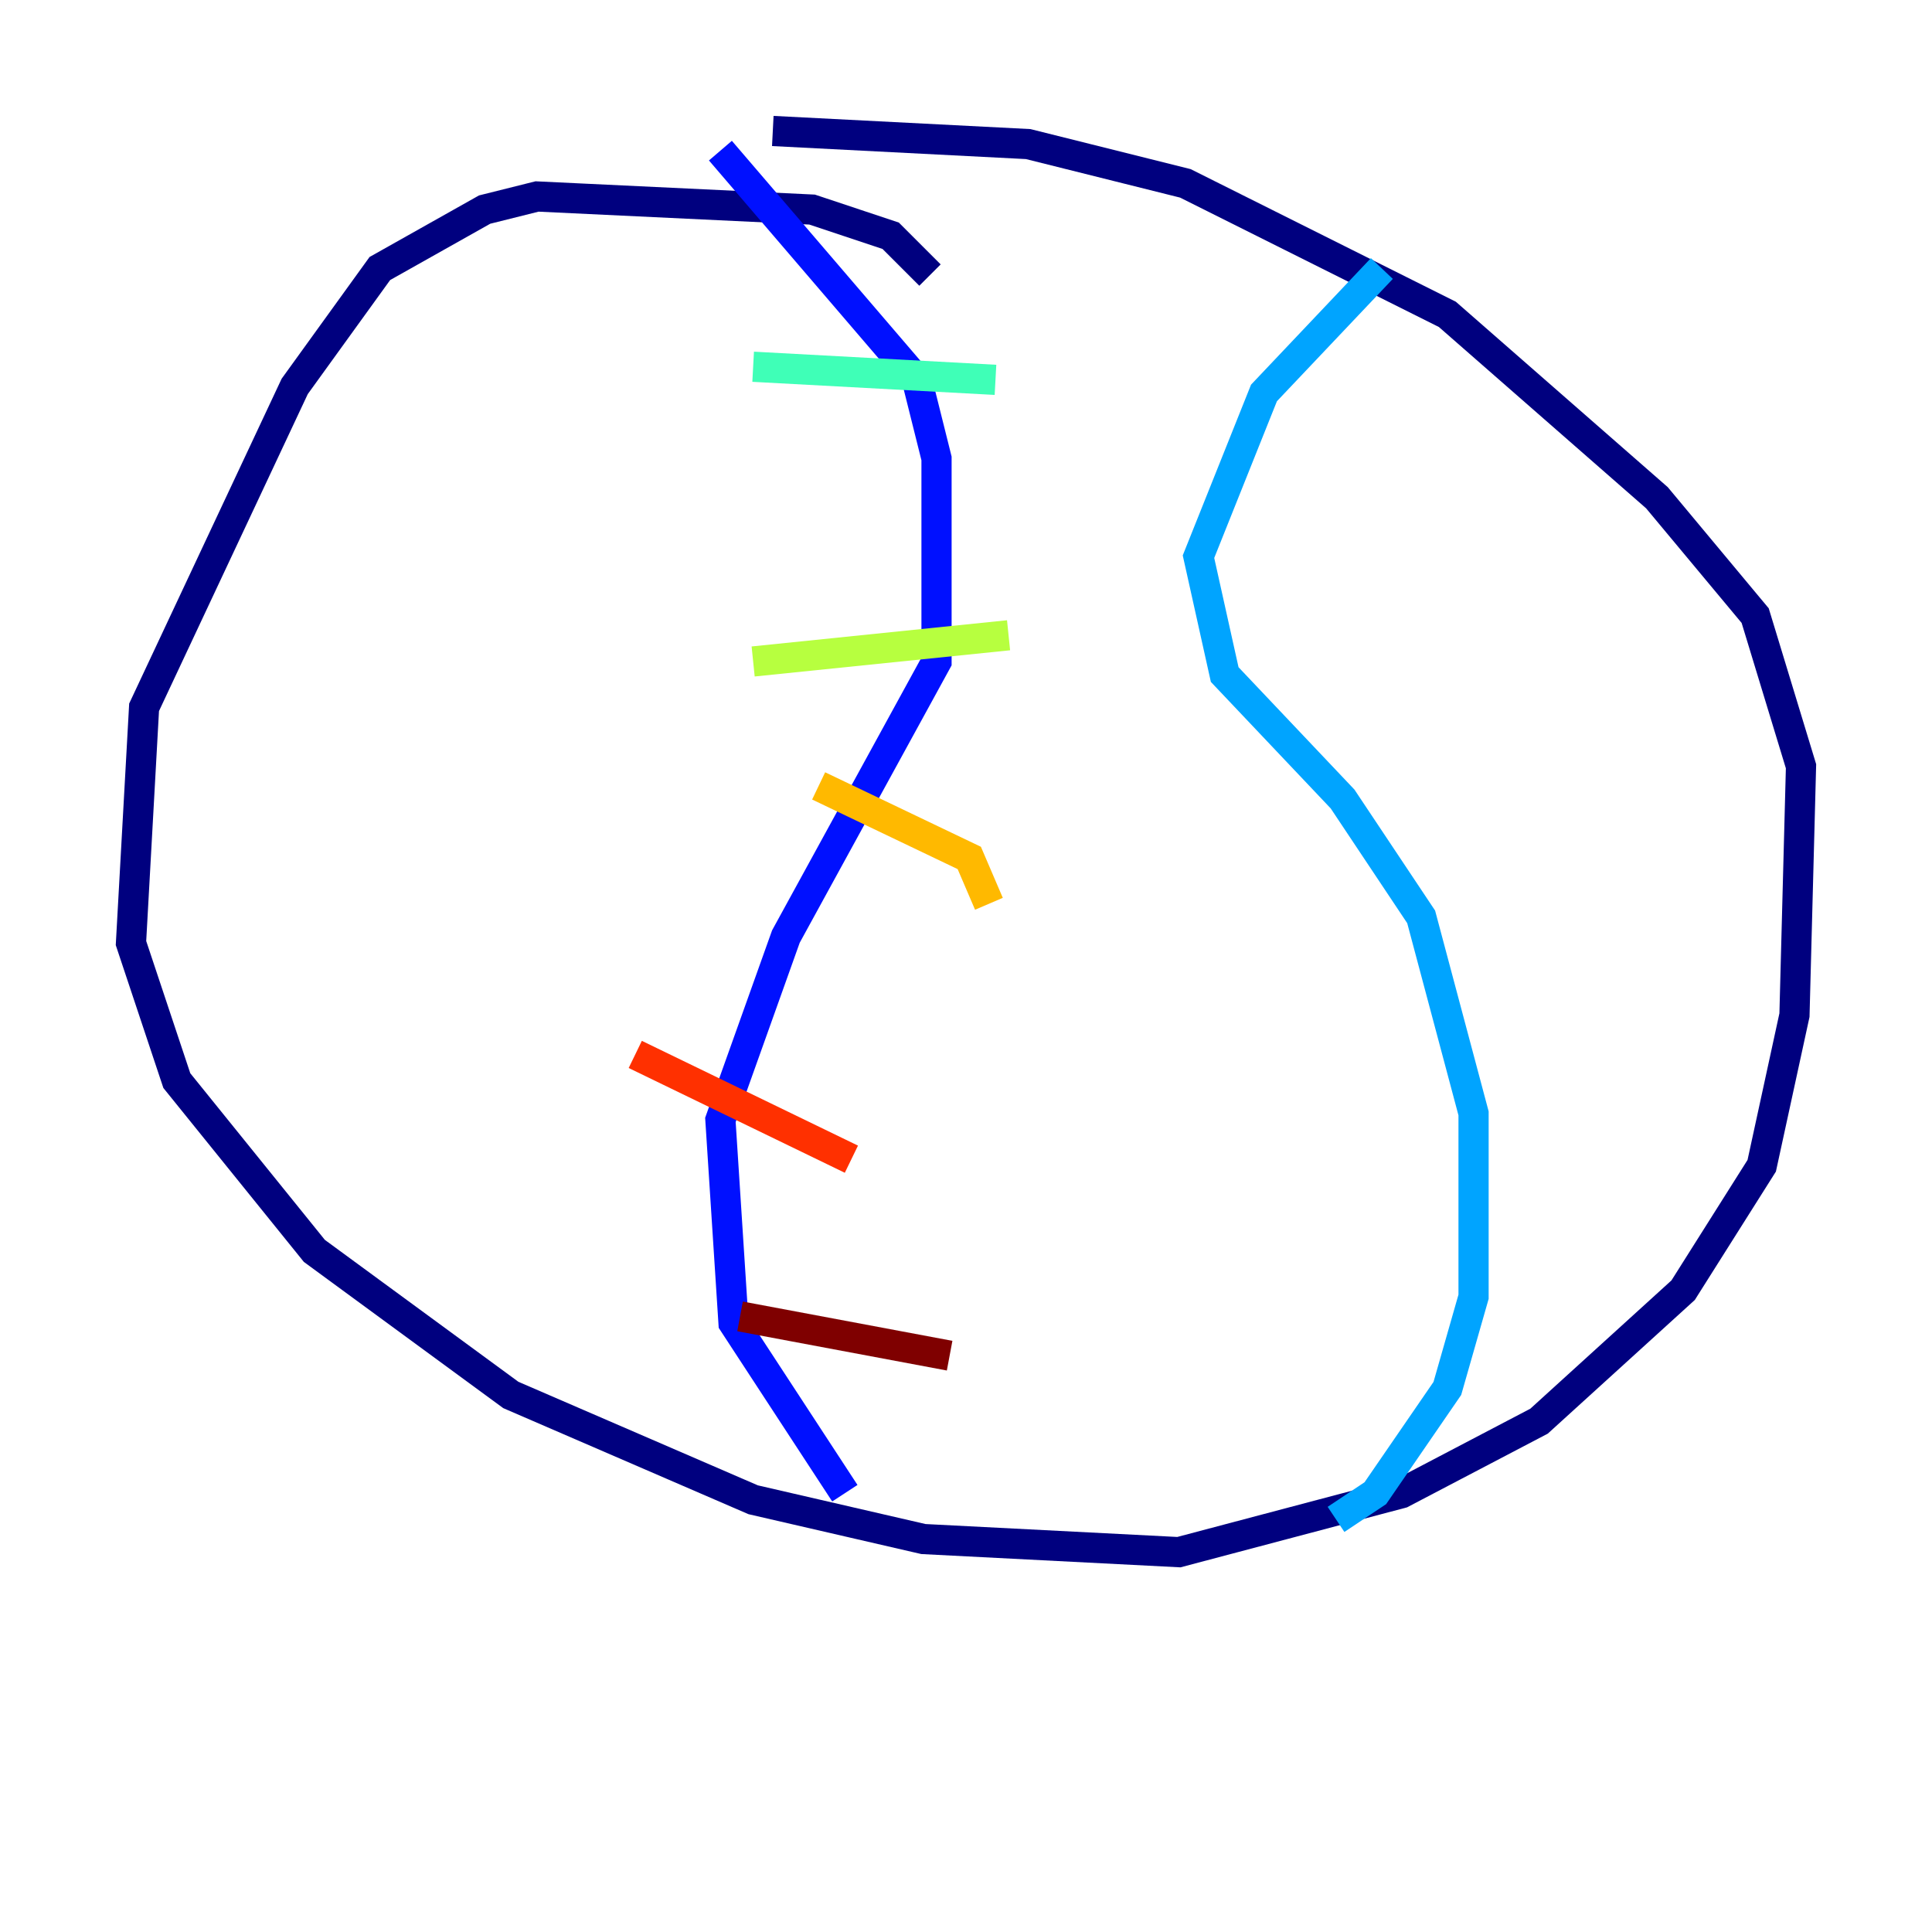 <?xml version="1.0" encoding="utf-8" ?>
<svg baseProfile="tiny" height="128" version="1.2" viewBox="0,0,128,128" width="128" xmlns="http://www.w3.org/2000/svg" xmlns:ev="http://www.w3.org/2001/xml-events" xmlns:xlink="http://www.w3.org/1999/xlink"><defs /><polyline fill="none" points="61.614,18.224 59.01,15.62 53.803,13.885 35.58,13.017 32.108,13.885 25.166,17.79 19.525,25.6 9.546,46.861 8.678,62.481 11.715,71.593 20.827,82.875 33.844,92.42 49.898,99.363 61.18,101.966 78.102,102.834 92.854,98.929 101.966,94.156 111.512,85.478 116.719,77.234 118.888,67.254 119.322,50.766 116.285,40.786 109.776,32.976 95.891,20.827 78.536,12.149 68.122,9.546 51.2,8.678" stroke="#00007f" stroke-width="2" /><polyline fill="none" points="47.729,9.98 60.746,25.166 62.047,30.373 62.047,43.824 52.068,62.047 47.729,74.197 48.597,87.647 55.973,98.929" stroke="#0010ff" stroke-width="2" /><polyline fill="none" points="91.552,17.79 83.742,26.034 79.403,36.881 81.139,44.691 88.949,52.936 94.156,60.746 97.627,73.763 97.627,85.912 95.891,91.986 91.119,98.929 88.515,100.664" stroke="#00a4ff" stroke-width="2" /><polyline fill="none" points="49.898,24.298 65.953,25.166" stroke="#3fffb7" stroke-width="2" /><polyline fill="none" points="49.898,43.824 66.82,42.088" stroke="#b7ff3f" stroke-width="2" /><polyline fill="none" points="54.237,52.068 64.217,56.841 65.519,59.878" stroke="#ffb900" stroke-width="2" /><polyline fill="none" points="42.088,69.858 56.407,76.8" stroke="#ff3000" stroke-width="2" /><polyline fill="none" points="49.031,87.214 62.915,89.817" stroke="#7f0000" stroke-width="2" /></svg>
